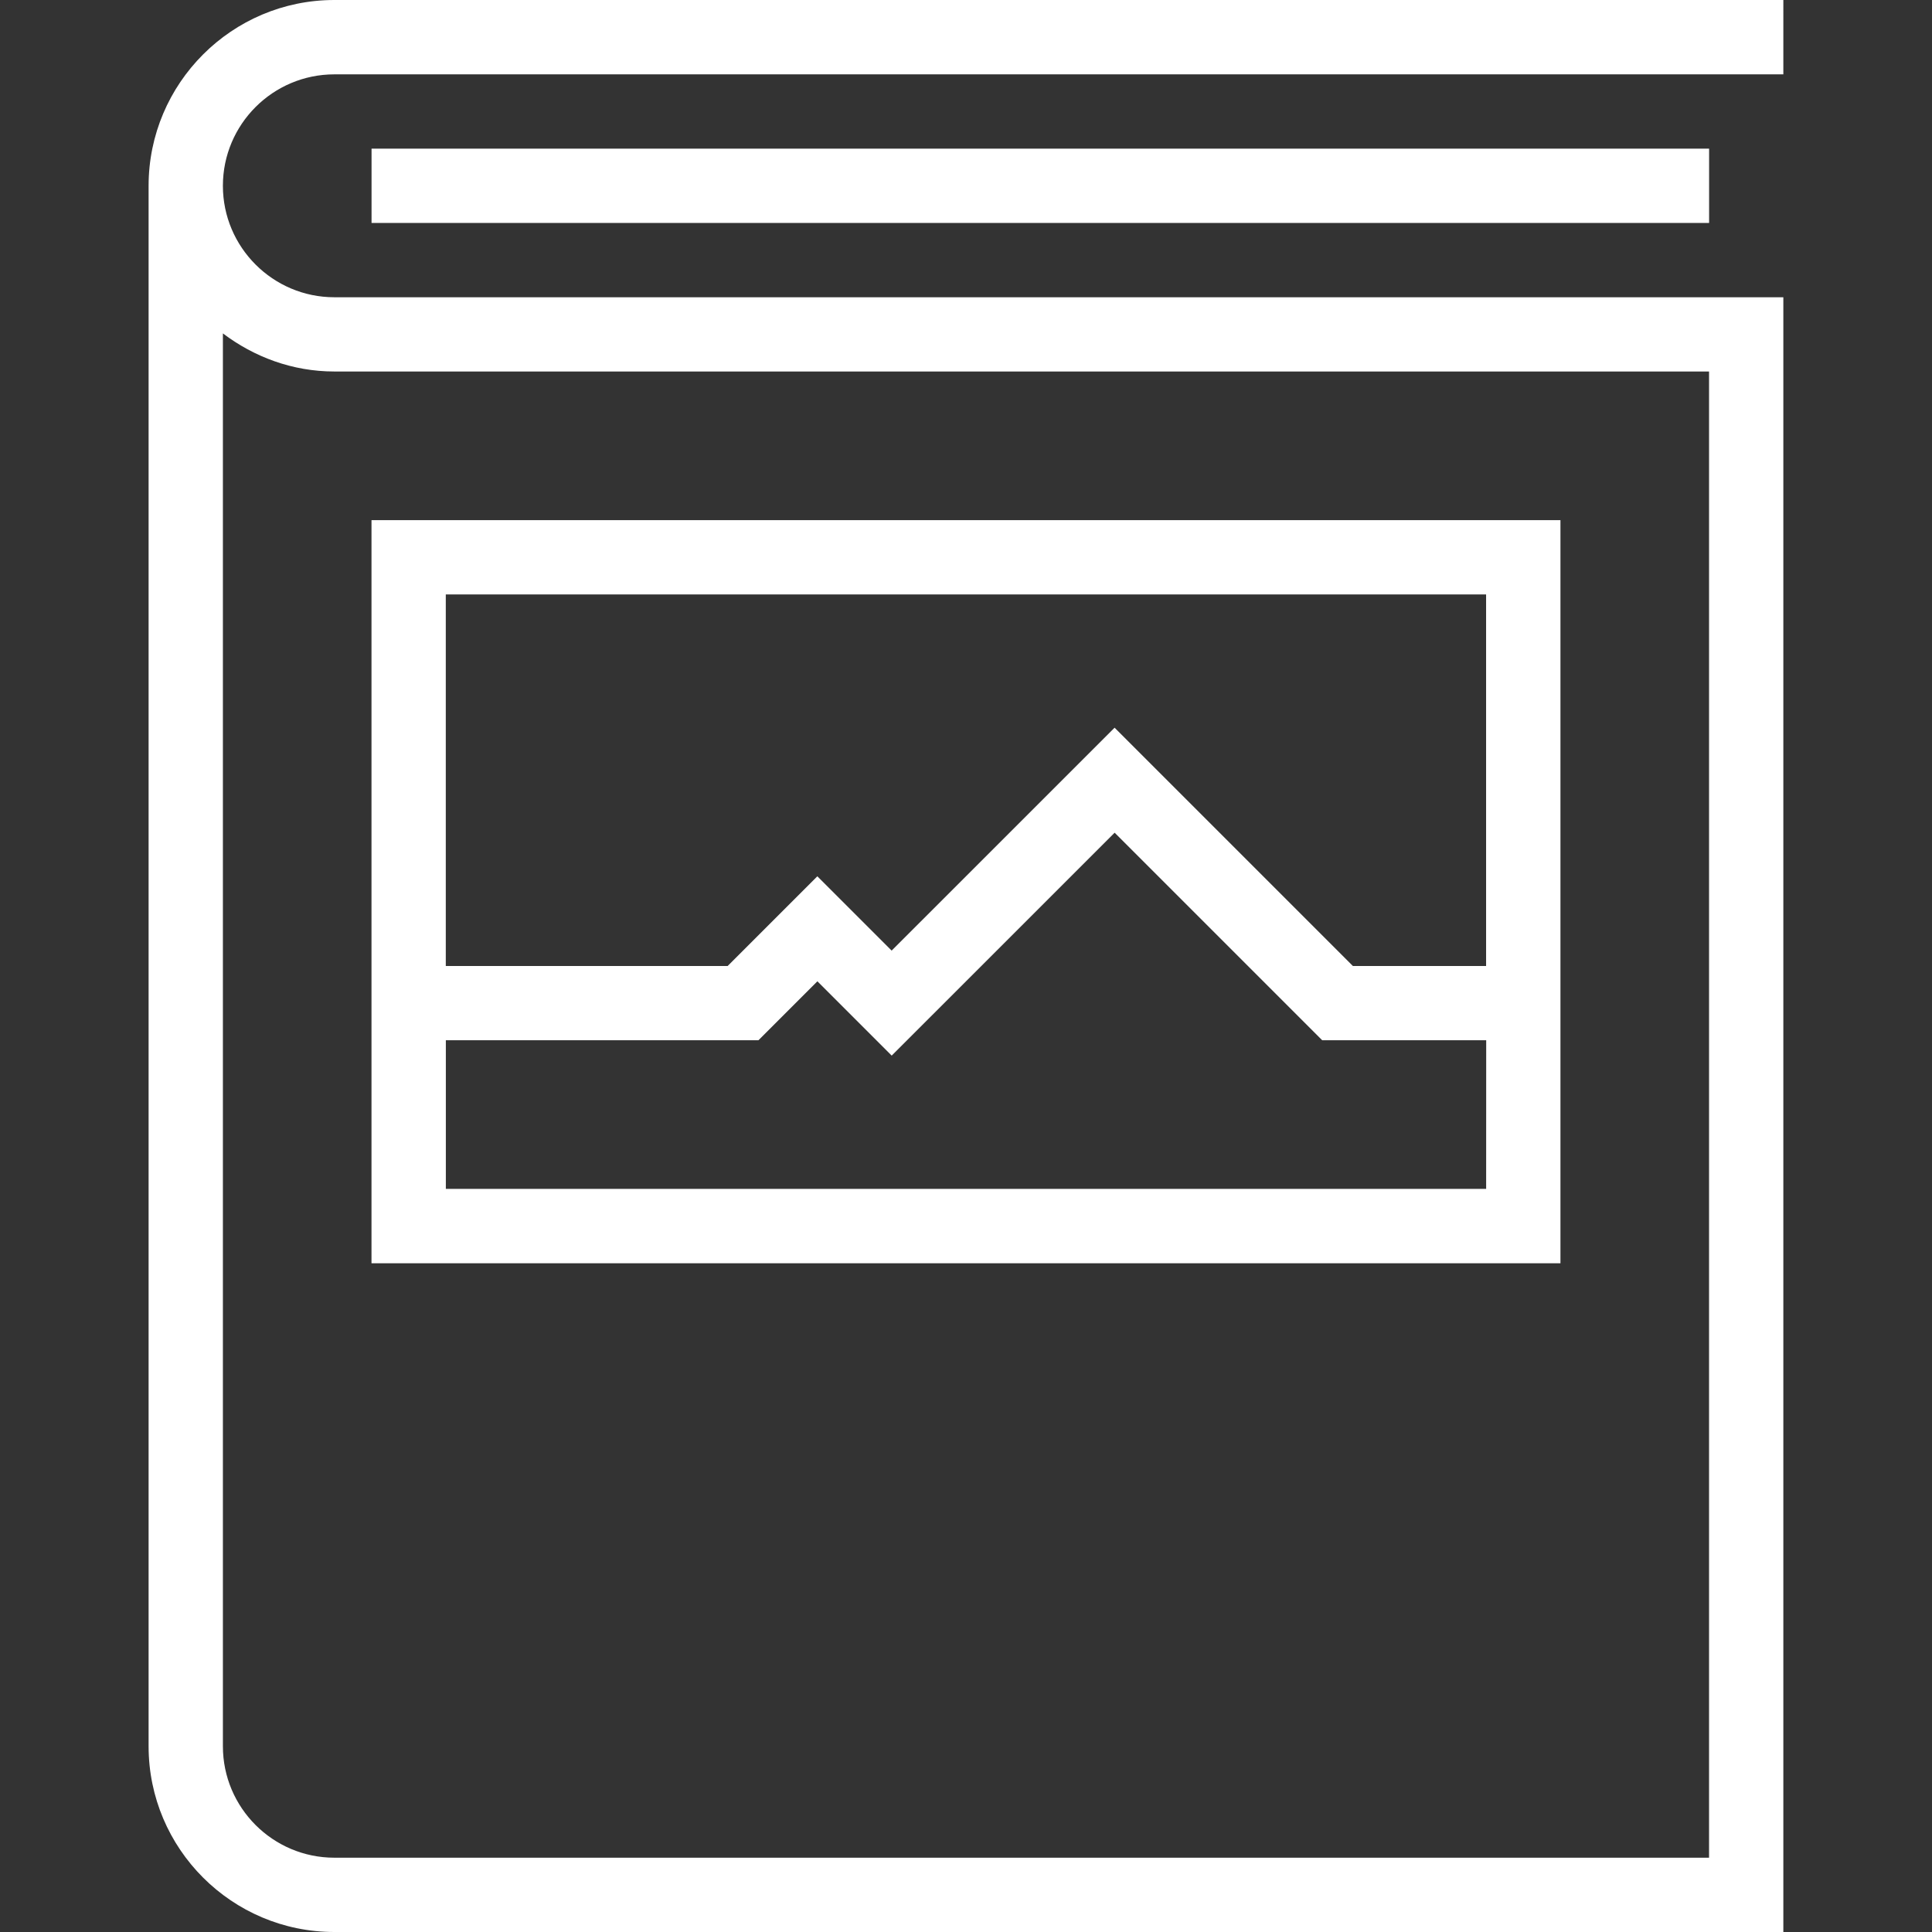 <?xml version="1.0" encoding="utf-8"?>
<!-- Generator: Adobe Illustrator 17.0.0, SVG Export Plug-In . SVG Version: 6.00 Build 0)  -->
<!DOCTYPE svg PUBLIC "-//W3C//DTD SVG 1.1//EN" "http://www.w3.org/Graphics/SVG/1.1/DTD/svg11.dtd">
<svg version="1.1" id="Layer_1" xmlns="http://www.w3.org/2000/svg" xmlns:xlink="http://www.w3.org/1999/xlink" x="0px" y="0px"
	 width="35px" height="35px" viewBox="0 0 35 35" enable-background="new 0 0 35 35" xml:space="preserve">
<rect x="0" y="0" width="35" height="35" fill="#333333" stroke="none"/>
<g transform="translate(-510 -200)">
	<g>
		<path fill="#FFFFFF" d="M512.692,203.366v28.269c0,1.857,1.509,3.365,3.365,3.365h26.25v-28.269v-0.673v-0.673h-26.25
			c-1.113,0-2.019-0.906-2.019-2.019c0-1.114,0.906-2.019,2.019-2.019h26.25v-0.673V200h-26.25
			C514.201,200,512.692,201.51,512.692,203.366z M540.961,233.654h-24.904c-1.114,0-2.019-0.906-2.019-2.019V206.04
			c0.564,0.426,1.259,0.69,2.019,0.69h24.904V233.654z"/>
		<rect x="516.731" y="202.693" fill="#FFFFFF" width="24.231" height="1.346"/>
		<path fill="#FFFFFF" d="M538.269,209.423H516.73v13.462h21.539V209.423z M536.923,221.538h-18.846v-2.693h5.663l1.068-1.068
			l1.346,1.346l4.039-4.038l3.76,3.76h2.971L536.923,221.538L536.923,221.538z M536.923,217.5h-2.414l-4.317-4.317l-4.039,4.038
			l-1.346-1.346l-1.625,1.625h-5.106v-6.731h18.846V217.5z"/>
	</g>
</g>
</svg>

